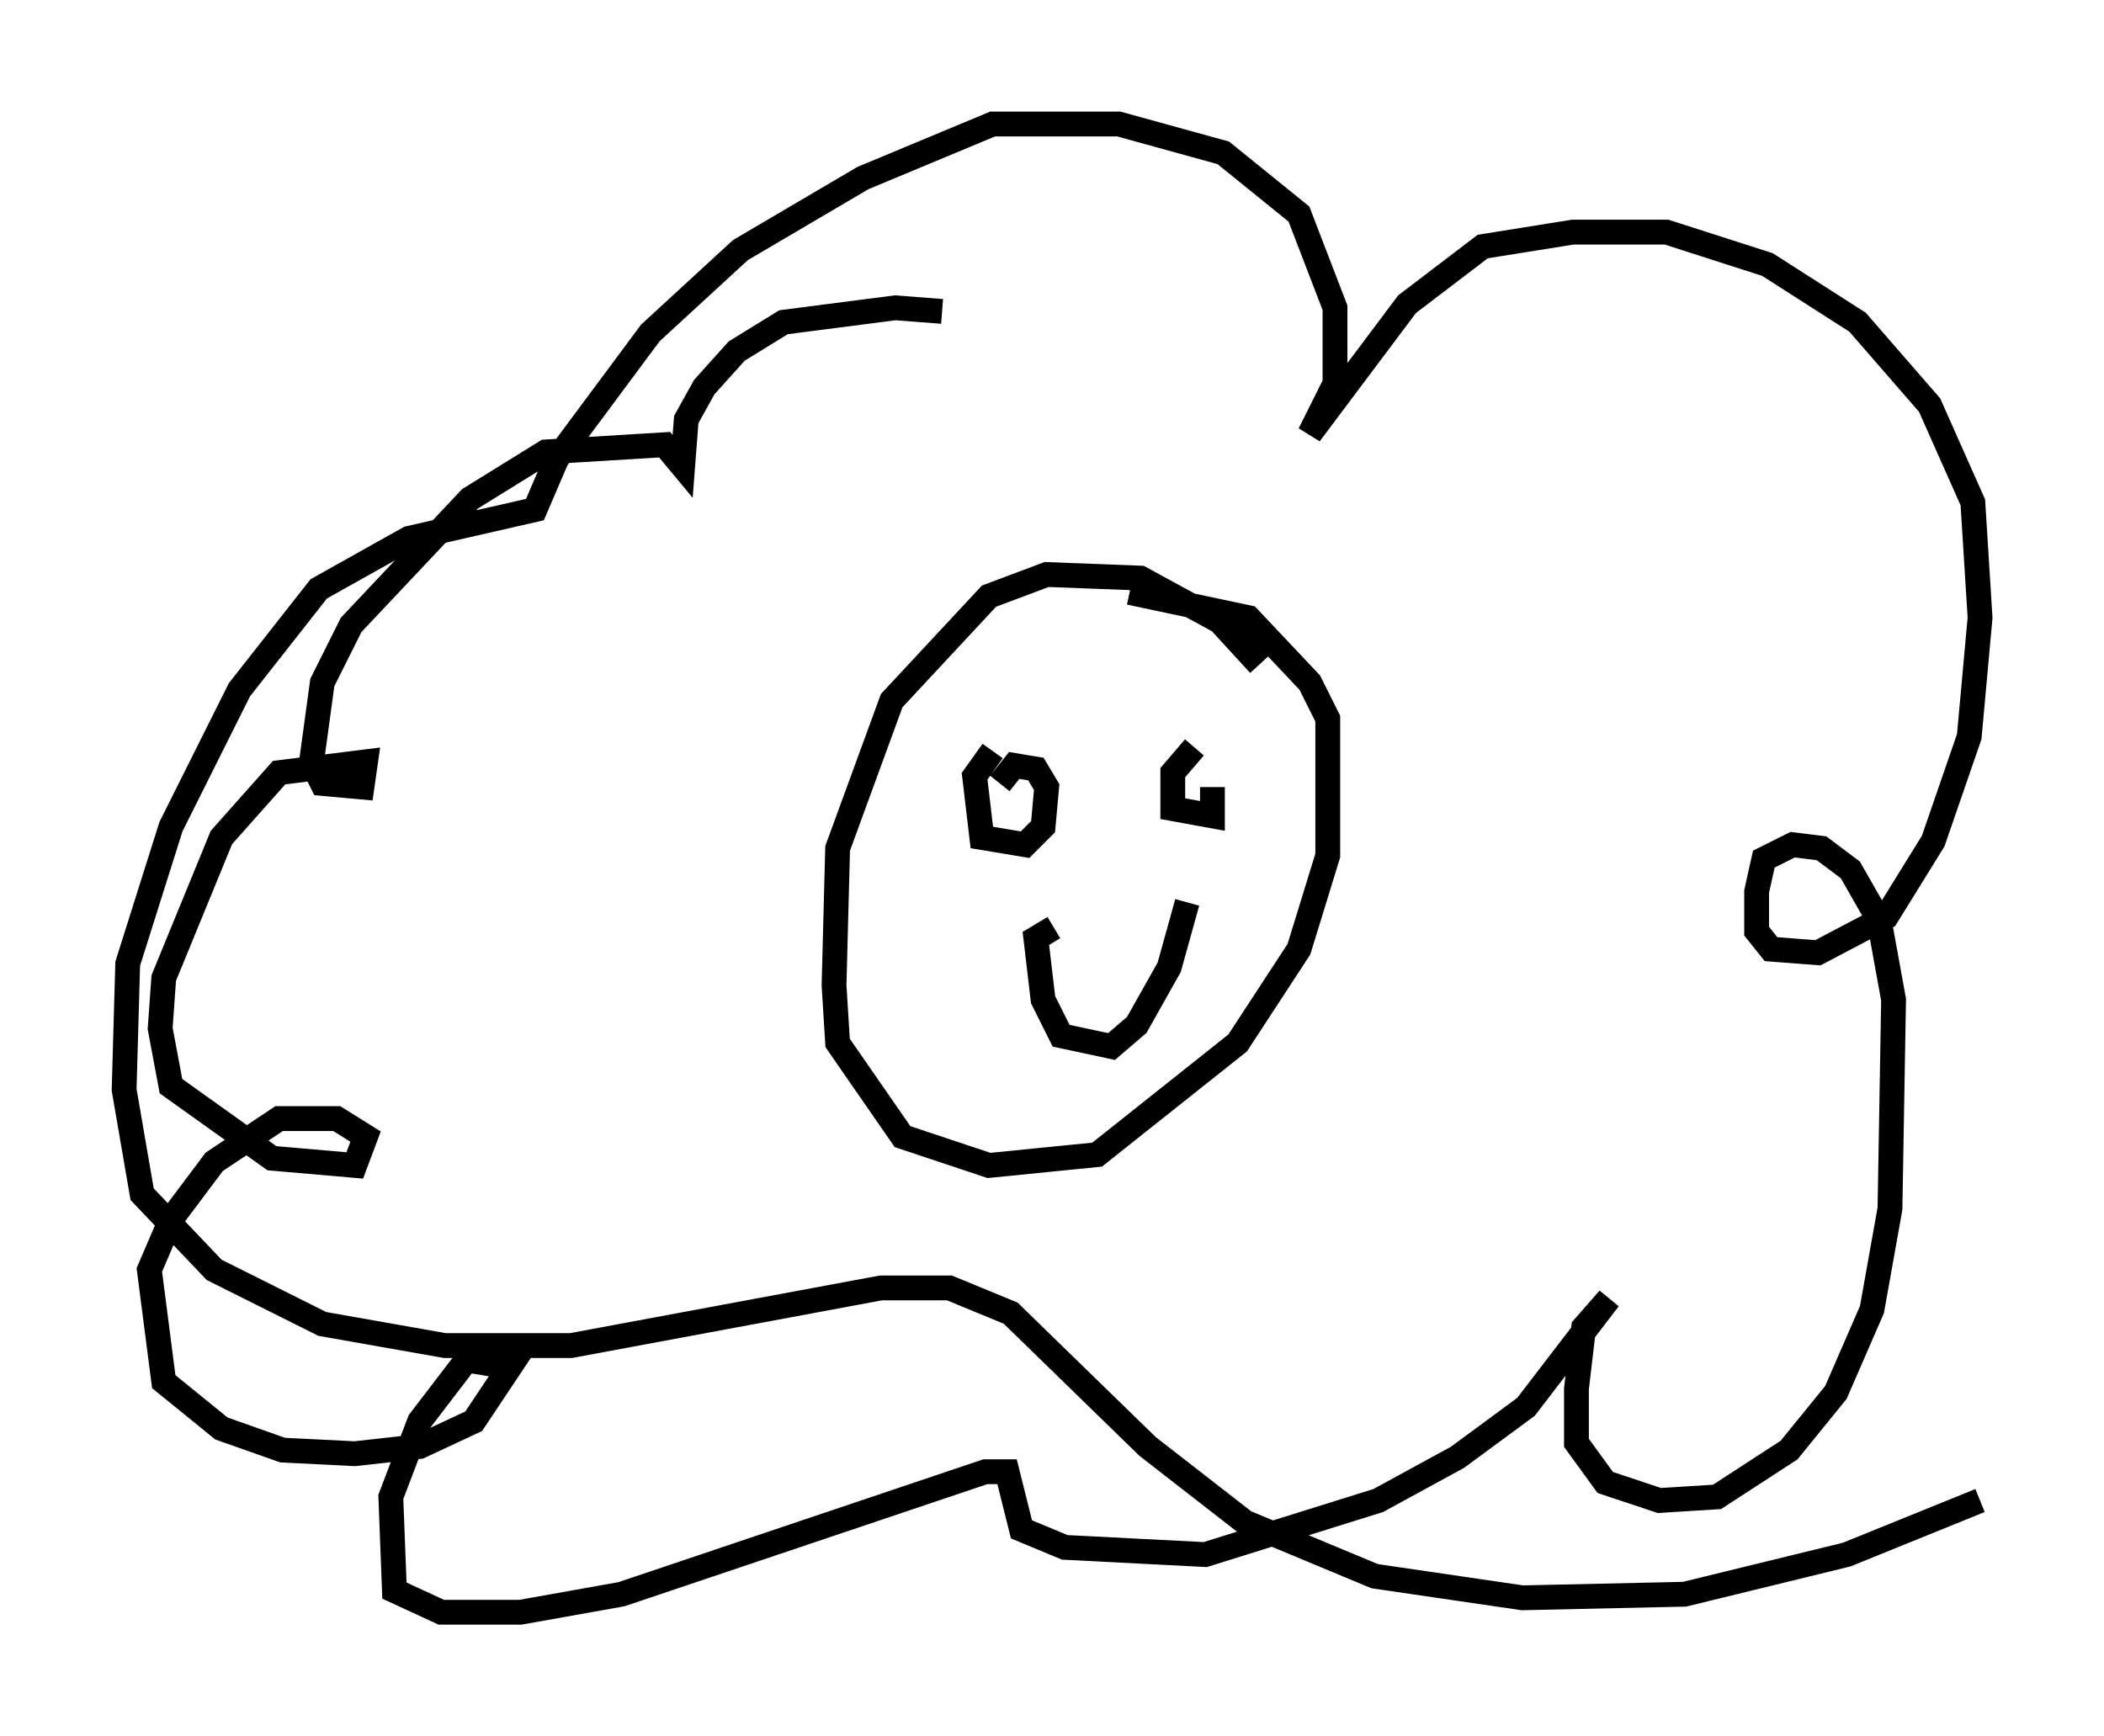 <?xml version="1.0" encoding="utf-8" ?>
<svg baseProfile="full" height="69.989" version="1.1" width="84.804" xmlns="http://www.w3.org/2000/svg" xmlns:ev="http://www.w3.org/2001/xml-events" xmlns:xlink="http://www.w3.org/1999/xlink"><defs /><rect fill="white" height="69.989" width="84.804" x="0" y="0" /><path d="M40.877, 13.57 m-2.905, -1.017 l-1.888, -0.145 -4.503, 0.581 l-1.888, 1.162 -1.307, 1.453 l-0.726, 1.307 -0.145, 1.888 l-0.726, -0.872 -4.793, 0.291 l-3.05, 1.888 -4.793, 5.084 l-1.162, 2.324 -0.436, 3.196 l0.436, 0.872 1.598, 0.145 l0.145, -1.017 -3.486, 0.436 l-2.324, 2.615 -2.324, 5.665 l-0.145, 2.034 0.436, 2.324 l4.067, 2.905 3.341, 0.291 l0.436, -1.162 -1.162, -0.726 l-2.324, 0.0 -2.615, 1.743 l-1.743, 2.324 -0.872, 2.034 l0.581, 4.503 2.324, 1.888 l2.469, 0.872 2.905, 0.145 l2.615, -0.291 2.179, -1.017 l1.453, -2.179 -1.743, -0.291 l-1.888, 2.469 -1.162, 3.05 l0.145, 3.777 1.888, 0.872 l3.196, 0.0 4.067, -0.726 l14.67, -4.939 0.872, 0.0 l0.581, 2.324 1.743, 0.726 l5.665, 0.291 6.972, -2.179 l3.196, -1.743 2.76, -2.034 l3.341, -4.358 -1.017, 1.162 l-0.291, 2.469 0.0, 2.179 l1.162, 1.598 2.179, 0.726 l2.324, -0.145 2.905, -1.888 l1.888, -2.324 1.453, -3.341 l0.726, -4.067 0.145, -8.425 l-0.581, -3.196 -1.162, -2.034 l-1.162, -0.872 -1.162, -0.145 l-1.162, 0.581 -0.291, 1.307 l0.0, 1.598 0.581, 0.726 l1.888, 0.145 2.76, -1.453 l1.888, -3.05 1.453, -4.212 l0.436, -4.793 -0.291, -4.648 l-1.743, -3.922 -2.905, -3.341 l-3.631, -2.324 -4.067, -1.307 l-3.777, 0.0 -3.631, 0.581 l-3.05, 2.324 -3.922, 5.229 l1.017, -2.034 0.0, -3.05 l-1.453, -3.777 -3.05, -2.469 l-4.212, -1.162 -5.084, 0.0 l-5.229, 2.179 -4.939, 2.905 l-3.631, 3.341 -3.777, 5.084 l-0.872, 2.034 -5.084, 1.162 l-3.631, 2.034 -3.196, 4.067 l-2.76, 5.52 -1.743, 5.52 l-0.145, 5.084 0.726, 4.212 l2.905, 3.05 4.358, 2.179 l4.939, 0.872 5.084, 0.0 l12.492, -2.324 2.76, 0.0 l2.469, 1.017 5.52, 5.374 l3.922, 3.05 5.229, 2.179 l5.955, 0.872 6.536, -0.145 l6.536, -1.598 5.374, -2.179 m-29.05, -33.698 l-1.598, -1.743 -3.196, -1.743 l-3.777, -0.145 -2.324, 0.872 l-3.922, 4.212 -2.179, 5.955 l-0.145, 5.52 0.145, 2.324 l2.615, 3.777 3.486, 1.162 l4.358, -0.436 5.665, -4.503 l2.469, -3.777 1.162, -3.777 l0.0, -5.52 -0.726, -1.453 l-2.469, -2.615 -4.793, -1.017 m-5.084, 5.81 l0.0, 0.0 m7.408, -0.872 l0.0, 0.0 m-7.844, 1.453 l-0.726, 1.017 0.291, 2.469 l1.743, 0.291 0.726, -0.726 l0.145, -1.598 -0.436, -0.726 l-0.872, -0.145 -0.581, 0.726 m7.844, -1.453 l-0.872, 1.017 0.0, 1.453 l1.598, 0.291 0.0, -1.162 m-6.391, 5.665 l-0.726, 0.436 0.291, 2.469 l0.726, 1.453 2.034, 0.436 l1.017, -0.872 1.307, -2.324 l0.726, -2.615 " fill="none" stroke="black" stroke-width="1" /></svg>